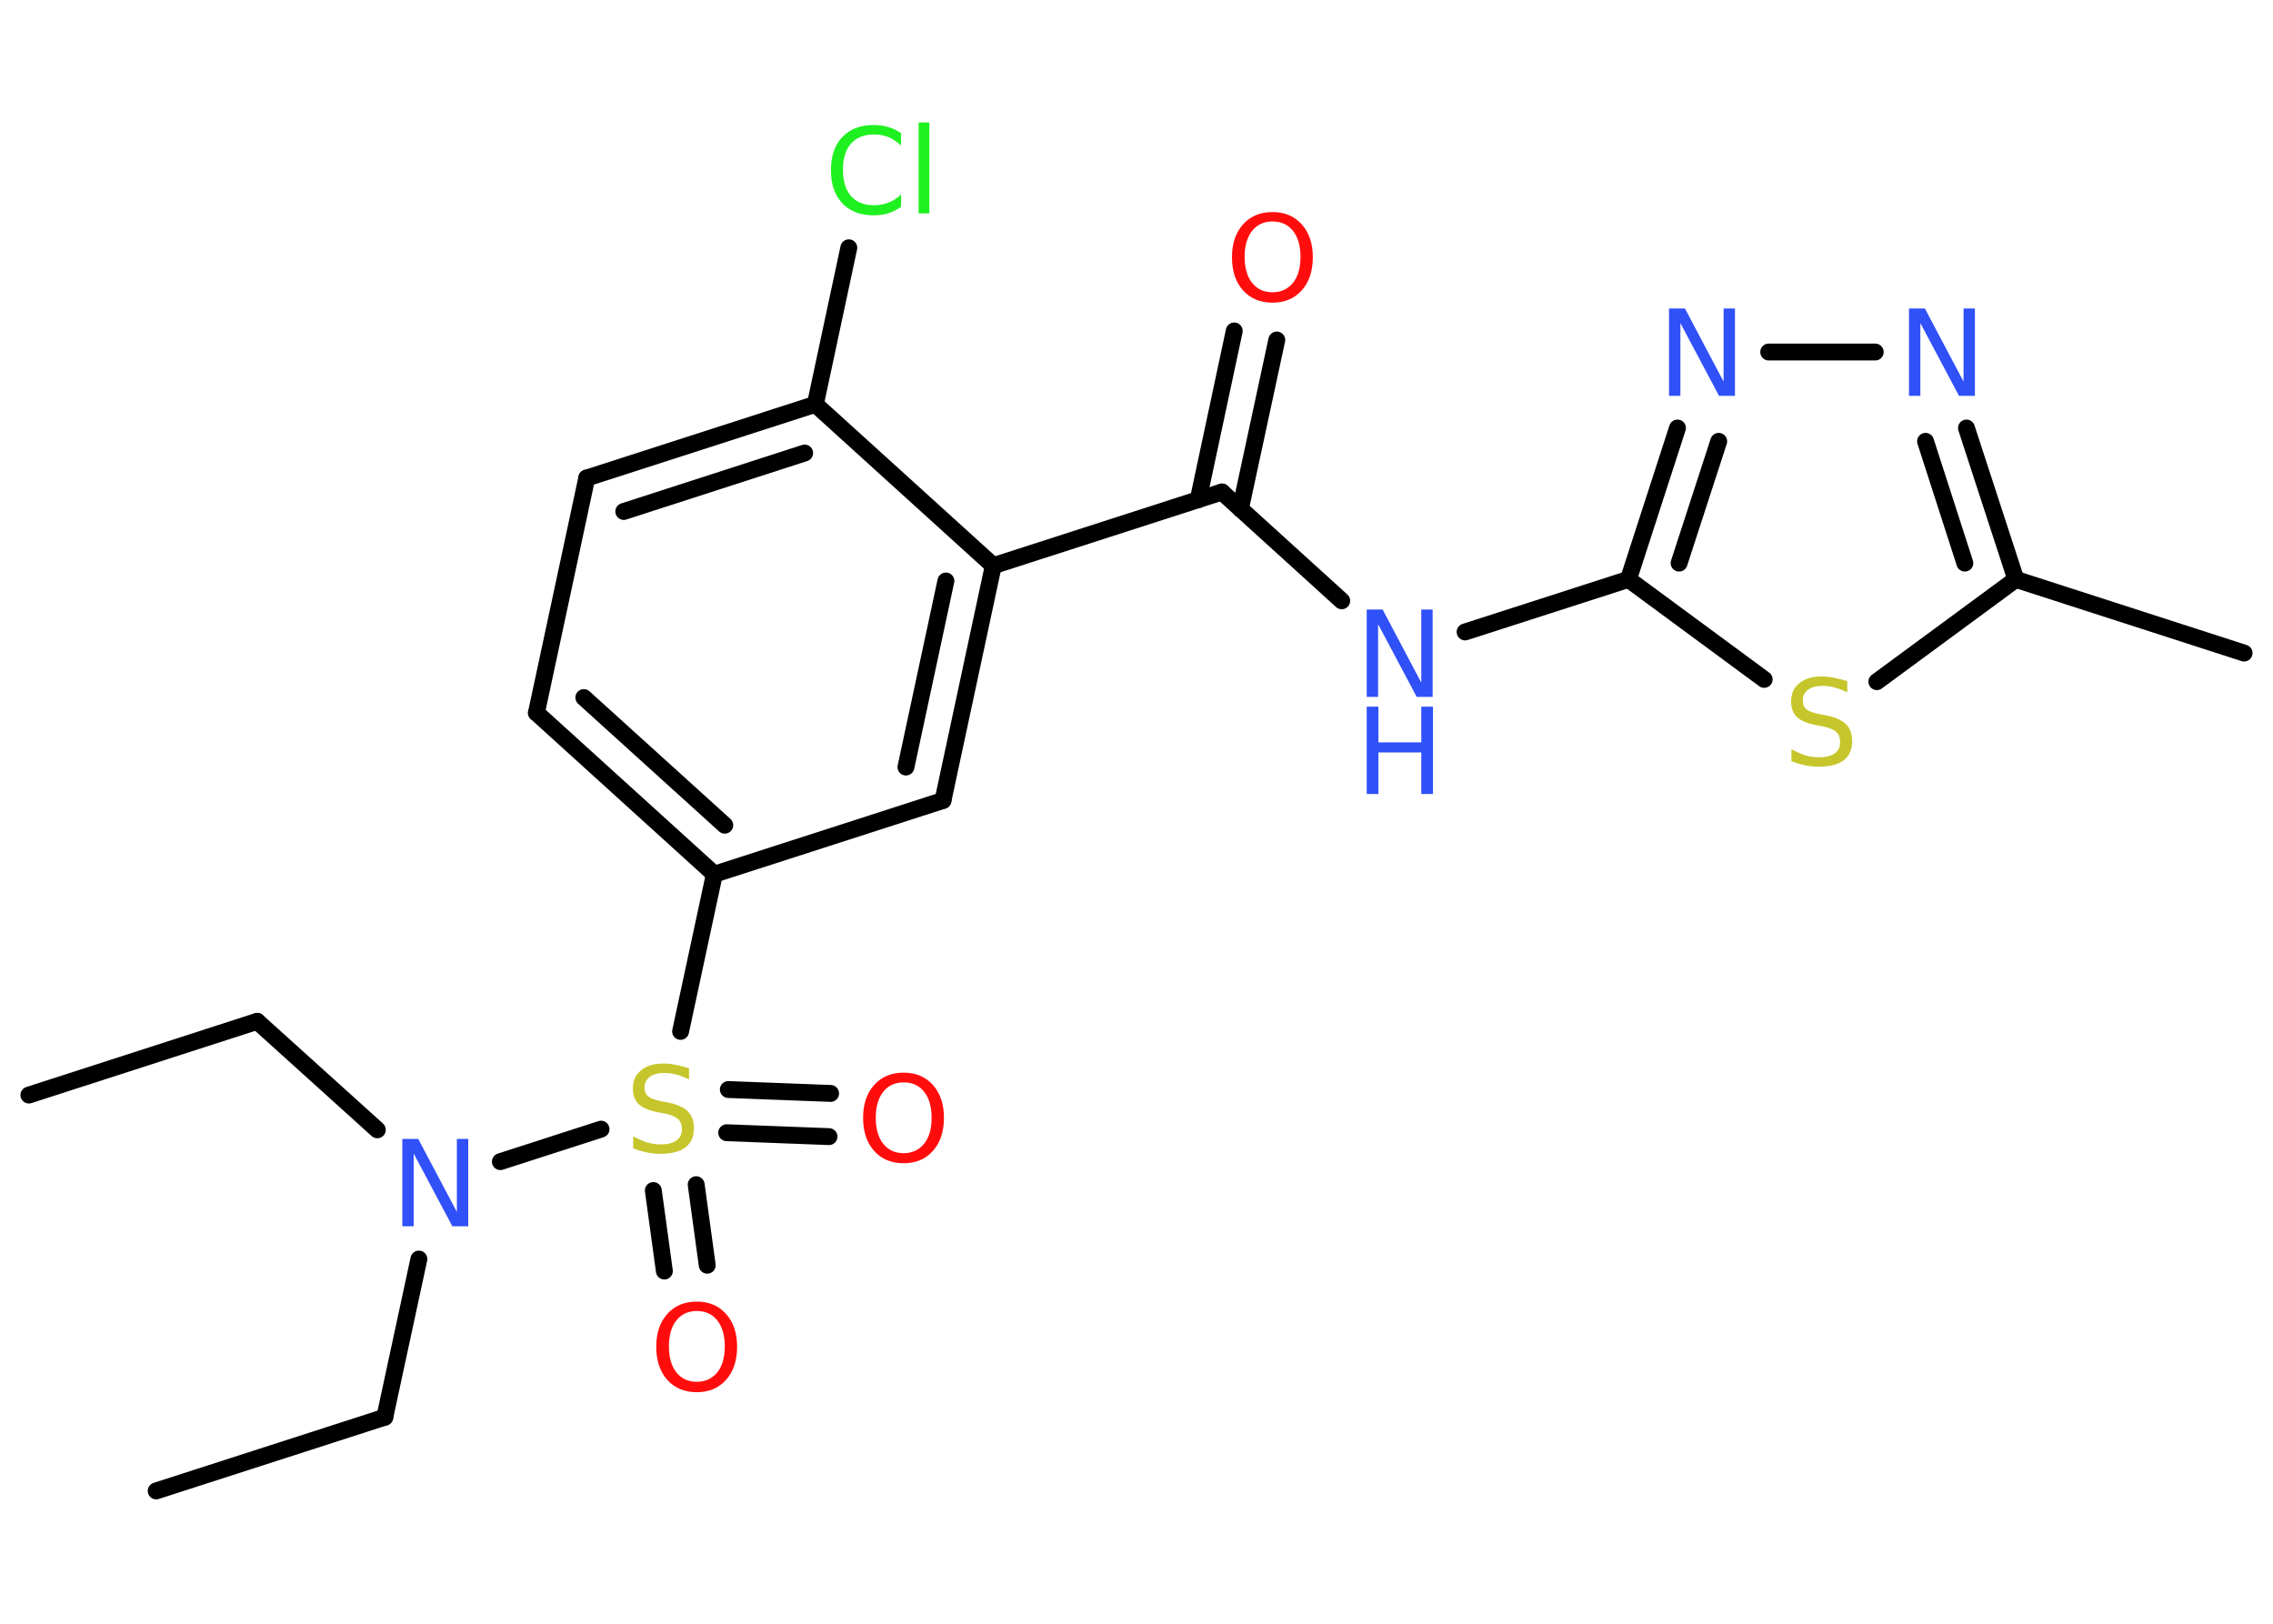 <?xml version='1.0' encoding='UTF-8'?>
<!DOCTYPE svg PUBLIC "-//W3C//DTD SVG 1.1//EN" "http://www.w3.org/Graphics/SVG/1.1/DTD/svg11.dtd">
<svg version='1.2' xmlns='http://www.w3.org/2000/svg' xmlns:xlink='http://www.w3.org/1999/xlink' width='70.0mm' height='50.0mm' viewBox='0 0 70.0 50.0'>
  <desc>Generated by the Chemistry Development Kit (http://github.com/cdk)</desc>
  <g stroke-linecap='round' stroke-linejoin='round' stroke='#000000' stroke-width='.52' fill='#3050F8'>
    <rect x='.0' y='.0' width='70.0' height='50.0' fill='#FFFFFF' stroke='none'/>
    <g id='mol1' class='mol'>
      <line id='mol1bnd1' class='bond' x1='4.81' y1='45.91' x2='11.85' y2='43.64'/>
      <line id='mol1bnd2' class='bond' x1='11.85' y1='43.64' x2='12.9' y2='38.77'/>
      <line id='mol1bnd3' class='bond' x1='11.62' y1='34.79' x2='7.92' y2='31.45'/>
      <line id='mol1bnd4' class='bond' x1='7.92' y1='31.45' x2='.89' y2='33.72'/>
      <line id='mol1bnd5' class='bond' x1='15.41' y1='35.77' x2='18.51' y2='34.77'/>
      <g id='mol1bnd6' class='bond'>
        <line x1='21.44' y1='36.48' x2='21.78' y2='38.96'/>
        <line x1='20.12' y1='36.66' x2='20.46' y2='39.14'/>
      </g>
      <g id='mol1bnd7' class='bond'>
        <line x1='22.43' y1='33.55' x2='25.58' y2='33.67'/>
        <line x1='22.38' y1='34.88' x2='25.53' y2='35.0'/>
      </g>
      <line id='mol1bnd8' class='bond' x1='20.96' y1='31.76' x2='22.0' y2='26.92'/>
      <g id='mol1bnd9' class='bond'>
        <line x1='16.52' y1='21.95' x2='22.0' y2='26.92'/>
        <line x1='17.98' y1='21.48' x2='22.32' y2='25.41'/>
      </g>
      <line id='mol1bnd10' class='bond' x1='16.52' y1='21.95' x2='18.07' y2='14.72'/>
      <g id='mol1bnd11' class='bond'>
        <line x1='25.11' y1='12.45' x2='18.07' y2='14.72'/>
        <line x1='24.78' y1='13.95' x2='19.21' y2='15.75'/>
      </g>
      <line id='mol1bnd12' class='bond' x1='25.11' y1='12.45' x2='26.14' y2='7.63'/>
      <line id='mol1bnd13' class='bond' x1='25.11' y1='12.45' x2='30.59' y2='17.42'/>
      <line id='mol1bnd14' class='bond' x1='30.59' y1='17.42' x2='37.63' y2='15.15'/>
      <g id='mol1bnd15' class='bond'>
        <line x1='36.9' y1='15.39' x2='38.01' y2='10.19'/>
        <line x1='38.2' y1='15.67' x2='39.32' y2='10.47'/>
      </g>
      <line id='mol1bnd16' class='bond' x1='37.63' y1='15.15' x2='41.32' y2='18.5'/>
      <line id='mol1bnd17' class='bond' x1='45.12' y1='19.46' x2='50.15' y2='17.84'/>
      <g id='mol1bnd18' class='bond'>
        <line x1='51.66' y1='13.18' x2='50.15' y2='17.84'/>
        <line x1='52.93' y1='13.59' x2='51.71' y2='17.34'/>
      </g>
      <line id='mol1bnd19' class='bond' x1='54.47' y1='10.84' x2='57.75' y2='10.84'/>
      <g id='mol1bnd20' class='bond'>
        <line x1='62.08' y1='17.84' x2='60.56' y2='13.18'/>
        <line x1='60.51' y1='17.34' x2='59.3' y2='13.59'/>
      </g>
      <line id='mol1bnd21' class='bond' x1='62.08' y1='17.84' x2='69.11' y2='20.11'/>
      <line id='mol1bnd22' class='bond' x1='62.08' y1='17.84' x2='57.8' y2='20.99'/>
      <line id='mol1bnd23' class='bond' x1='50.15' y1='17.84' x2='54.33' y2='20.92'/>
      <g id='mol1bnd24' class='bond'>
        <line x1='29.04' y1='24.65' x2='30.59' y2='17.42'/>
        <line x1='27.9' y1='23.62' x2='29.13' y2='17.89'/>
      </g>
      <line id='mol1bnd25' class='bond' x1='22.0' y1='26.92' x2='29.04' y2='24.65'/>
      <path id='mol1atm3' class='atom' d='M12.39 35.07h.49l1.19 2.25v-2.25h.35v2.69h-.49l-1.19 -2.24v2.24h-.35v-2.69z' stroke='none'/>
      <path id='mol1atm6' class='atom' d='M21.22 32.89v.35q-.2 -.1 -.39 -.15q-.18 -.05 -.36 -.05q-.3 .0 -.46 .12q-.16 .12 -.16 .33q.0 .18 .11 .27q.11 .09 .4 .15l.22 .04q.4 .08 .6 .27q.19 .19 .19 .52q.0 .39 -.26 .59q-.26 .2 -.77 .2q-.19 .0 -.4 -.04q-.21 -.04 -.44 -.13v-.37q.22 .12 .43 .19q.21 .06 .42 .06q.31 .0 .48 -.12q.17 -.12 .17 -.35q.0 -.2 -.12 -.31q-.12 -.11 -.4 -.17l-.22 -.04q-.41 -.08 -.59 -.25q-.18 -.17 -.18 -.48q.0 -.36 .25 -.56q.25 -.21 .69 -.21q.19 .0 .38 .04q.2 .04 .4 .1z' stroke='none' fill='#C6C62C'/>
      <path id='mol1atm7' class='atom' d='M21.46 40.37q-.4 .0 -.63 .29q-.23 .29 -.23 .8q.0 .51 .23 .8q.23 .29 .63 .29q.39 .0 .63 -.29q.23 -.29 .23 -.8q.0 -.51 -.23 -.8q-.23 -.29 -.63 -.29zM21.46 40.08q.56 .0 .9 .38q.34 .38 .34 1.01q.0 .64 -.34 1.02q-.34 .38 -.9 .38q-.57 .0 -.91 -.38q-.34 -.38 -.34 -1.02q.0 -.63 .34 -1.01q.34 -.38 .91 -.38z' stroke='none' fill='#FF0D0D'/>
      <path id='mol1atm8' class='atom' d='M27.83 33.33q-.4 .0 -.63 .29q-.23 .29 -.23 .8q.0 .51 .23 .8q.23 .29 .63 .29q.39 .0 .63 -.29q.23 -.29 .23 -.8q.0 -.51 -.23 -.8q-.23 -.29 -.63 -.29zM27.83 33.03q.56 .0 .9 .38q.34 .38 .34 1.01q.0 .64 -.34 1.02q-.34 .38 -.9 .38q-.57 .0 -.91 -.38q-.34 -.38 -.34 -1.02q.0 -.63 .34 -1.01q.34 -.38 .91 -.38z' stroke='none' fill='#FF0D0D'/>
      <path id='mol1atm13' class='atom' d='M27.75 4.09v.39q-.19 -.17 -.39 -.26q-.21 -.08 -.44 -.08q-.46 .0 -.71 .28q-.25 .28 -.25 .81q.0 .53 .25 .81q.25 .28 .71 .28q.23 .0 .44 -.08q.21 -.08 .39 -.25v.38q-.19 .13 -.4 .2q-.21 .06 -.45 .06q-.61 .0 -.96 -.37q-.35 -.37 -.35 -1.02q.0 -.65 .35 -1.02q.35 -.37 .96 -.37q.24 .0 .45 .06q.21 .06 .4 .19zM28.29 3.77h.33v2.8h-.33v-2.8z' stroke='none' fill='#1FF01F'/>
      <path id='mol1atm16' class='atom' d='M39.19 6.82q-.4 .0 -.63 .29q-.23 .29 -.23 .8q.0 .51 .23 .8q.23 .29 .63 .29q.39 .0 .63 -.29q.23 -.29 .23 -.8q.0 -.51 -.23 -.8q-.23 -.29 -.63 -.29zM39.19 6.53q.56 .0 .9 .38q.34 .38 .34 1.01q.0 .64 -.34 1.02q-.34 .38 -.9 .38q-.57 .0 -.91 -.38q-.34 -.38 -.34 -1.02q.0 -.63 .34 -1.01q.34 -.38 .91 -.38z' stroke='none' fill='#FF0D0D'/>
      <g id='mol1atm17' class='atom'>
        <path d='M42.09 18.77h.49l1.19 2.25v-2.25h.35v2.69h-.49l-1.19 -2.24v2.24h-.35v-2.69z' stroke='none'/>
        <path d='M42.09 21.76h.36v1.1h1.32v-1.1h.36v2.69h-.36v-1.28h-1.32v1.28h-.36v-2.69z' stroke='none'/>
      </g>
      <path id='mol1atm19' class='atom' d='M51.4 9.5h.49l1.19 2.25v-2.25h.35v2.69h-.49l-1.19 -2.24v2.24h-.35v-2.69z' stroke='none'/>
      <path id='mol1atm20' class='atom' d='M58.79 9.5h.49l1.19 2.25v-2.25h.35v2.69h-.49l-1.19 -2.24v2.24h-.35v-2.69z' stroke='none'/>
      <path id='mol1atm23' class='atom' d='M56.89 20.97v.35q-.2 -.1 -.39 -.15q-.18 -.05 -.36 -.05q-.3 .0 -.46 .12q-.16 .12 -.16 .33q.0 .18 .11 .27q.11 .09 .4 .15l.22 .04q.4 .08 .6 .27q.19 .19 .19 .52q.0 .39 -.26 .59q-.26 .2 -.77 .2q-.19 .0 -.4 -.04q-.21 -.04 -.44 -.13v-.37q.22 .12 .43 .19q.21 .06 .42 .06q.31 .0 .48 -.12q.17 -.12 .17 -.35q.0 -.2 -.12 -.31q-.12 -.11 -.4 -.17l-.22 -.04q-.41 -.08 -.59 -.25q-.18 -.17 -.18 -.48q.0 -.36 .25 -.56q.25 -.21 .69 -.21q.19 .0 .38 .04q.2 .04 .4 .1z' stroke='none' fill='#C6C62C'/>
    </g>
  </g>
</svg>
